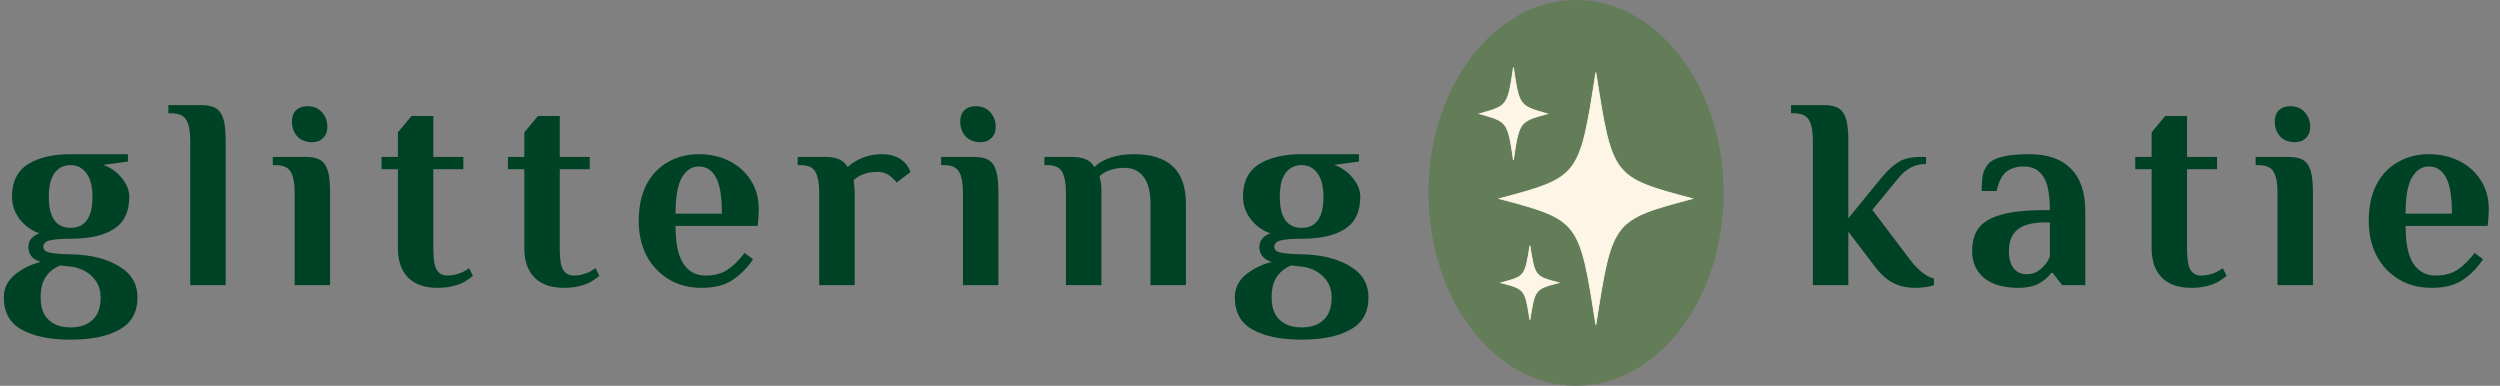 <svg viewBox="0 0 2955 456" fill="none" xmlns="http://www.w3.org/2000/svg">
  <rect x="0" y="0" width="2955" height="456" fill="#808080" stroke="none"/>
  <ellipse cx="1862.92" cy="228" rx="174.41" ry="228" fill="#637D59" />
  <path d="M1772.31 234.82C1866.94 209.487 1866.94 209.487 1886.31 85.744C1905.68 209.487 1905.68 209.487 2000.31 234.82C1905.68 260.154 1905.68 260.154 1886.31 383.897C1866.94 260.154 1866.94 260.154 1772.31 234.82Z" fill="#FDF5E6" stroke="#FDF5E6" strokeWidth="9.744" strokeLinejoin="round" />
  <path d="M1748.92 134.462C1782.08 125.189 1782.08 125.189 1788.87 79.897C1795.66 125.189 1795.66 125.189 1828.82 134.462C1795.66 143.734 1795.66 143.734 1788.87 189.026C1782.08 143.734 1782.08 143.734 1748.92 134.462Z" fill="#FDF5E6" stroke="#FDF5E6" strokeWidth="3.897" strokeLinejoin="round" />
  <path d="M1774.26 334.205C1802.56 326.754 1802.56 326.754 1808.36 290.359C1814.15 326.754 1814.15 326.754 1842.46 334.205C1814.15 341.656 1814.15 341.656 1808.36 378.051C1802.56 341.656 1802.56 341.656 1774.26 334.205Z" fill="#FDF5E6" stroke="#FDF5E6" strokeWidth="3.897" strokeLinejoin="round" />
  <path d="M83.496 401.476C58.995 401.476 39.653 397.5 25.468 389.548C11.498 381.811 4.513 369.13 4.513 351.507C4.513 340.761 8.812 331.842 17.409 324.75C26.005 317.657 36.214 312.607 48.035 309.598C38.363 306.589 33.528 300.679 33.528 291.867C33.528 284.56 37.826 279.187 46.423 275.748C37.181 272.524 29.444 266.936 23.211 258.984C17.194 251.032 14.185 242.22 14.185 232.549C14.185 214.926 20.417 202.138 32.883 194.186C45.563 186.234 62.434 182.258 83.496 182.258H151.196V190.962L122.182 194.831C131.208 198.269 138.516 203.535 144.104 210.627C149.906 217.72 152.808 225.027 152.808 232.549C152.808 250.172 146.79 262.853 134.755 270.59C122.934 278.327 105.848 282.195 83.496 282.195C72.32 282.195 64.153 282.84 58.995 284.13C53.837 285.204 51.258 287.783 51.258 291.867C51.258 295.306 53.837 297.562 58.995 298.637C64.153 299.711 72.32 300.356 83.496 300.571C106.708 301.001 125.621 305.622 140.235 314.433C155.065 323.03 162.479 335.388 162.479 351.507C162.479 369.13 155.387 381.811 141.202 389.548C127.232 397.5 107.997 401.476 83.496 401.476ZM83.496 269.3C100.69 269.3 109.287 257.05 109.287 232.549C109.287 220.514 106.923 211.272 102.194 204.824C97.466 198.377 91.233 195.153 83.496 195.153C75.544 195.153 69.204 198.269 64.476 204.502C59.963 210.735 57.706 220.084 57.706 232.549C57.706 257.05 66.303 269.3 83.496 269.3ZM83.496 386.969C94.672 386.969 103.376 383.96 109.609 377.942C115.842 372.139 118.958 363.328 118.958 351.507C118.958 342.051 115.949 334.206 109.931 327.973C104.129 321.526 96.177 317.335 86.075 315.401L70.924 313.789C63.401 317.012 57.706 321.633 53.837 327.651C49.969 333.669 48.035 341.621 48.035 351.507C48.035 363.328 51.151 372.139 57.383 377.942C63.616 383.96 72.32 386.969 83.496 386.969ZM224.839 166.139C224.839 155.178 223.335 147.119 220.326 141.96C217.317 136.587 211.3 133.901 202.273 133.901H199.049V124.23H237.735C245.472 124.23 251.382 125.519 255.466 128.098C259.549 130.677 262.45 134.976 264.17 140.993C265.889 146.796 266.749 155.178 266.749 166.139V337H224.839V166.139ZM369.205 168.073C361.468 168.073 355.45 165.709 351.152 160.981C347.068 156.253 345.027 150.45 345.027 143.572C345.027 137.984 346.638 133.579 349.862 130.355C353.301 127.131 357.599 125.519 362.757 125.519C370.495 125.519 376.405 127.883 380.488 132.611C384.787 137.34 386.936 143.142 386.936 150.02C386.936 155.608 385.217 160.014 381.778 163.237C378.554 166.461 374.363 168.073 369.205 168.073ZM348.25 227.391C348.25 216.43 346.746 208.371 343.737 203.213C340.728 197.84 334.71 195.153 325.684 195.153H322.46V185.482H361.146C368.883 185.482 374.793 186.771 378.876 189.35C382.96 191.929 385.861 196.228 387.581 202.245C389.3 208.048 390.16 216.43 390.16 227.391V337H348.25V227.391ZM517.049 340.224C502.219 340.224 490.721 336.248 482.554 328.296C474.387 320.129 470.304 308.416 470.304 293.156V199.989H450.961V185.482H470.304V156.468L486.423 137.125H512.213V185.482H547.675V199.989H512.213V295.091C512.213 306.696 513.61 314.756 516.404 319.269C519.198 323.568 523.389 325.717 528.977 325.717C534.995 325.717 541.012 324.32 547.03 321.526C549.394 320.236 551.866 318.732 554.445 317.012L558.958 326.039C556.164 328.403 552.833 330.767 548.964 333.131C539.938 337.86 529.299 340.224 517.049 340.224ZM666.477 340.224C651.647 340.224 640.149 336.248 631.982 328.296C623.815 320.129 619.732 308.416 619.732 293.156V199.989H600.389V185.482H619.732V156.468L635.851 137.125H661.641V185.482H697.103V199.989H661.641V295.091C661.641 306.696 663.038 314.756 665.832 319.269C668.626 323.568 672.817 325.717 678.405 325.717C684.422 325.717 690.44 324.32 696.458 321.526C698.822 320.236 701.294 318.732 703.873 317.012L708.386 326.039C705.592 328.403 702.261 330.767 698.392 333.131C689.366 337.86 678.727 340.224 666.477 340.224ZM829.122 340.224C814.293 340.224 801.29 336.785 790.114 329.908C778.938 323.03 770.234 313.681 764.001 301.861C757.984 289.825 754.975 276.285 754.975 261.241C754.975 244.477 757.984 230.185 764.001 218.364C770.234 206.544 778.723 197.625 789.469 191.607C800.215 185.374 812.358 182.258 825.898 182.258C839.223 182.258 851.259 184.944 862.005 190.317C872.751 195.69 881.24 203.32 887.473 213.206C893.705 222.878 896.822 234.053 896.822 246.734C896.822 250.817 896.607 255.438 896.177 260.596L895.532 267.044H798.496C798.496 287.461 801.612 302.398 807.845 311.854C814.078 321.096 822.782 325.717 833.958 325.717C844.274 325.717 852.871 323.46 859.748 318.947C866.841 314.219 873.61 307.556 880.058 298.959L890.052 306.374C883.819 316.045 875.975 324.105 866.518 330.552C857.277 337 844.811 340.224 829.122 340.224ZM853.301 252.537C853.301 232.334 850.936 218.042 846.208 209.66C841.48 201.063 834.71 196.765 825.898 196.765C817.731 196.765 811.069 201.171 805.911 209.982C800.968 218.579 798.496 232.764 798.496 252.537H853.301ZM1065.36 188.705C1069.23 191.499 1072.02 194.616 1073.74 198.054C1075.46 201.278 1076.32 202.998 1076.32 203.213L1059.88 215.785C1058.37 213.851 1056.44 211.809 1054.07 209.66C1049.35 205.362 1043.87 203.213 1037.63 203.213C1025.17 203.213 1015.6 206.544 1008.94 213.206L1009.59 218.042C1010.02 221.911 1010.23 225.457 1010.23 228.681V337H968.322V227.391C968.322 216.43 966.818 208.371 963.809 203.213C961.015 197.84 955.104 195.153 946.078 195.153H942.854V185.482H974.77C982.077 185.482 987.772 186.449 991.856 188.383C996.154 190.102 999.485 193.111 1001.85 197.41C1013.46 187.308 1027 182.258 1042.47 182.258C1051.71 182.258 1059.34 184.407 1065.36 188.705ZM1159.16 168.073C1151.42 168.073 1145.41 165.709 1141.11 160.981C1137.02 156.253 1134.98 150.45 1134.98 143.572C1134.98 137.984 1136.59 133.579 1139.82 130.355C1143.26 127.131 1147.55 125.519 1152.71 125.519C1160.45 125.519 1166.36 127.883 1170.44 132.611C1174.74 137.34 1176.89 143.142 1176.89 150.02C1176.89 155.608 1175.17 160.014 1171.73 163.237C1168.51 166.461 1164.32 168.073 1159.16 168.073ZM1138.21 227.391C1138.21 216.43 1136.7 208.371 1133.69 203.213C1130.68 197.84 1124.67 195.153 1115.64 195.153H1112.42V185.482H1151.1C1158.84 185.482 1164.75 186.771 1168.83 189.35C1172.92 191.929 1175.82 196.228 1177.54 202.245C1179.26 208.048 1180.12 216.43 1180.12 227.391V337H1138.21V227.391ZM1259.94 227.391C1259.94 216.43 1258.43 208.371 1255.42 203.213C1252.63 197.84 1246.72 195.153 1237.69 195.153H1234.47V185.482H1266.38C1273.69 185.482 1279.39 186.449 1283.47 188.383C1287.77 190.102 1291.1 193.111 1293.46 197.41C1304.43 187.308 1320.11 182.258 1340.53 182.258C1360.95 182.258 1376.21 187.094 1386.31 196.765C1396.63 206.221 1401.78 221.158 1401.78 241.576V337H1359.87V241.253C1359.87 226.424 1357.08 215.57 1351.49 208.693C1346.12 201.816 1338.7 198.377 1329.25 198.377C1322.59 198.377 1316.68 199.344 1311.52 201.278C1306.57 202.998 1302.6 205.362 1299.59 208.371L1300.56 212.884C1301.42 215.463 1301.85 219.654 1301.85 225.457V337H1259.94V227.391ZM1538.54 401.476C1514.03 401.476 1494.69 397.5 1480.51 389.548C1466.54 381.811 1459.55 369.13 1459.55 351.507C1459.55 340.761 1463.85 331.842 1472.45 324.75C1481.04 317.657 1491.25 312.607 1503.07 309.598C1493.4 306.589 1488.57 300.679 1488.57 291.867C1488.57 284.56 1492.87 279.187 1501.46 275.748C1492.22 272.524 1484.48 266.936 1478.25 258.984C1472.23 251.032 1469.22 242.22 1469.22 232.549C1469.22 214.926 1475.46 202.138 1487.92 194.186C1500.6 186.234 1517.47 182.258 1538.54 182.258H1606.24V190.962L1577.22 194.831C1586.25 198.269 1593.56 203.535 1599.14 210.627C1604.95 217.72 1607.85 225.027 1607.85 232.549C1607.85 250.172 1601.83 262.853 1589.79 270.59C1577.97 278.327 1560.89 282.195 1538.54 282.195C1527.36 282.195 1519.19 282.84 1514.03 284.13C1508.88 285.204 1506.3 287.783 1506.3 291.867C1506.3 295.306 1508.88 297.562 1514.03 298.637C1519.19 299.711 1527.36 300.356 1538.54 300.571C1561.75 301.001 1580.66 305.622 1595.27 314.433C1610.1 323.03 1617.52 335.388 1617.52 351.507C1617.52 369.13 1610.43 381.811 1596.24 389.548C1582.27 397.5 1563.04 401.476 1538.54 401.476ZM1538.54 269.3C1555.73 269.3 1564.33 257.05 1564.33 232.549C1564.33 220.514 1561.96 211.272 1557.23 204.824C1552.51 198.377 1546.27 195.153 1538.54 195.153C1530.58 195.153 1524.24 198.269 1519.52 204.502C1515 210.735 1512.75 220.084 1512.75 232.549C1512.75 257.05 1521.34 269.3 1538.54 269.3ZM1538.54 386.969C1549.71 386.969 1558.42 383.96 1564.65 377.942C1570.88 372.139 1574 363.328 1574 351.507C1574 342.051 1570.99 334.206 1564.97 327.973C1559.17 321.526 1551.22 317.335 1541.11 315.401L1525.96 313.789C1518.44 317.012 1512.75 321.633 1508.88 327.651C1505.01 333.669 1503.07 341.621 1503.07 351.507C1503.07 363.328 1506.19 372.139 1512.42 377.942C1518.66 383.96 1527.36 386.969 1538.54 386.969ZM2263.71 340.224C2254.25 340.224 2245.55 338.29 2237.6 334.421C2229.86 330.337 2222.55 323.675 2215.67 314.433L2184.73 273.814V337H2142.82V166.139C2142.82 155.178 2141.31 147.119 2138.3 141.96C2135.29 136.587 2129.28 133.901 2120.25 133.901H2117.03V124.23H2155.71C2163.45 124.23 2169.36 125.519 2173.44 128.098C2177.53 130.677 2180.43 134.976 2182.15 140.993C2183.87 146.796 2184.73 155.178 2184.73 166.139V258.017L2223.73 210.305C2231.04 201.493 2237.92 195.153 2244.37 191.284C2250.81 187.416 2259.41 185.482 2270.16 185.482H2276.6V193.864C2270.16 193.864 2264.35 195.153 2259.19 197.732C2254.04 200.311 2249.09 204.395 2244.37 209.982L2213.09 248.023L2255.97 304.762C2266.29 318.732 2276.28 326.899 2285.95 329.263V337C2284.23 337.86 2281.01 338.612 2276.28 339.257C2271.77 339.901 2267.58 340.224 2263.71 340.224ZM2385.85 340.224C2368.44 340.224 2354.9 336.355 2345.23 328.618C2335.78 320.666 2331.05 310.028 2331.05 296.703C2331.05 285.957 2333.52 277.037 2338.46 269.945C2343.62 262.853 2352.54 257.48 2365.22 253.826C2377.9 250.172 2395.52 248.346 2418.09 248.346H2422.93C2422.93 229.648 2420.35 216.43 2415.19 208.693C2410.03 200.741 2402.4 196.765 2392.3 196.765C2383.92 196.765 2377.04 198.807 2371.67 202.89C2366.29 206.974 2362.43 214.603 2360.06 225.779H2342.33C2342.33 218.472 2342.76 212.239 2343.62 207.081C2344.69 201.923 2346.95 197.41 2350.39 193.541C2357.05 186.019 2373.17 182.258 2398.75 182.258C2420.24 182.258 2436.57 187.953 2447.75 199.344C2459.14 210.52 2464.83 227.391 2464.83 249.958V337H2437.43L2426.15 322.493H2424.54C2422.6 325.502 2419.59 328.511 2415.51 331.52C2408.2 337.322 2398.32 340.224 2385.85 340.224ZM2395.52 324.105C2400.04 324.105 2403.91 323.245 2407.13 321.526C2410.35 319.592 2413.47 317.012 2416.48 313.789C2419.27 310.78 2421.42 307.234 2422.93 303.15V262.853H2418.09C2402.83 262.853 2391.76 265.647 2384.88 271.235C2378.01 276.608 2374.57 285.097 2374.57 296.703C2374.57 305.514 2376.4 312.284 2380.05 317.012C2383.7 321.741 2388.86 324.105 2395.52 324.105ZM2589.95 340.224C2575.12 340.224 2563.62 336.248 2555.45 328.296C2547.29 320.129 2543.2 308.416 2543.2 293.156V199.989H2523.86V185.482H2543.2V156.468L2559.32 137.125H2585.11V185.482H2620.57V199.989H2585.11V295.091C2585.11 306.696 2586.51 314.756 2589.3 319.269C2592.1 323.568 2596.29 325.717 2601.88 325.717C2607.89 325.717 2613.91 324.32 2619.93 321.526C2622.29 320.236 2624.77 318.732 2627.34 317.012L2631.86 326.039C2629.06 328.403 2625.73 330.767 2621.86 333.131C2612.84 337.86 2602.2 340.224 2589.95 340.224ZM2712.94 168.073C2705.2 168.073 2699.19 165.709 2694.89 160.981C2690.8 156.253 2688.76 150.45 2688.76 143.572C2688.76 137.984 2690.37 133.579 2693.6 130.355C2697.04 127.131 2701.34 125.519 2706.49 125.519C2714.23 125.519 2720.14 127.883 2724.22 132.611C2728.52 137.34 2730.67 143.142 2730.67 150.02C2730.67 155.608 2728.95 160.014 2725.51 163.237C2722.29 166.461 2718.1 168.073 2712.94 168.073ZM2691.99 227.391C2691.99 216.43 2690.48 208.371 2687.47 203.213C2684.46 197.84 2678.45 195.153 2669.42 195.153H2666.2V185.482H2704.88C2712.62 185.482 2718.53 186.771 2722.61 189.35C2726.7 191.929 2729.6 196.228 2731.32 202.245C2733.04 208.048 2733.9 216.43 2733.9 227.391V337H2691.99V227.391ZM2874 340.224C2859.17 340.224 2846.17 336.785 2834.99 329.908C2823.82 323.03 2815.11 313.681 2808.88 301.861C2802.86 289.825 2799.86 276.285 2799.86 261.241C2799.86 244.477 2802.86 230.185 2808.88 218.364C2815.11 206.544 2823.6 197.625 2834.35 191.607C2845.1 185.374 2857.24 182.258 2870.78 182.258C2884.1 182.258 2896.14 184.944 2906.89 190.317C2917.63 195.69 2926.12 203.32 2932.35 213.206C2938.59 222.878 2941.7 234.053 2941.7 246.734C2941.7 250.817 2941.49 255.438 2941.06 260.596L2940.41 267.044H2843.38C2843.38 287.461 2846.49 302.398 2852.73 311.854C2858.96 321.096 2867.66 325.717 2878.84 325.717C2889.15 325.717 2897.75 323.46 2904.63 318.947C2911.72 314.219 2918.49 307.556 2924.94 298.959L2934.93 306.374C2928.7 316.045 2920.86 324.105 2911.4 330.552C2902.16 337 2889.69 340.224 2874 340.224ZM2898.18 252.537C2898.18 232.334 2895.82 218.042 2891.09 209.66C2886.36 201.063 2879.59 196.765 2870.78 196.765C2862.61 196.765 2855.95 201.171 2850.79 209.982C2845.85 218.579 2843.38 232.764 2843.38 252.537H2898.18Z" fill="#004225" />
</svg>